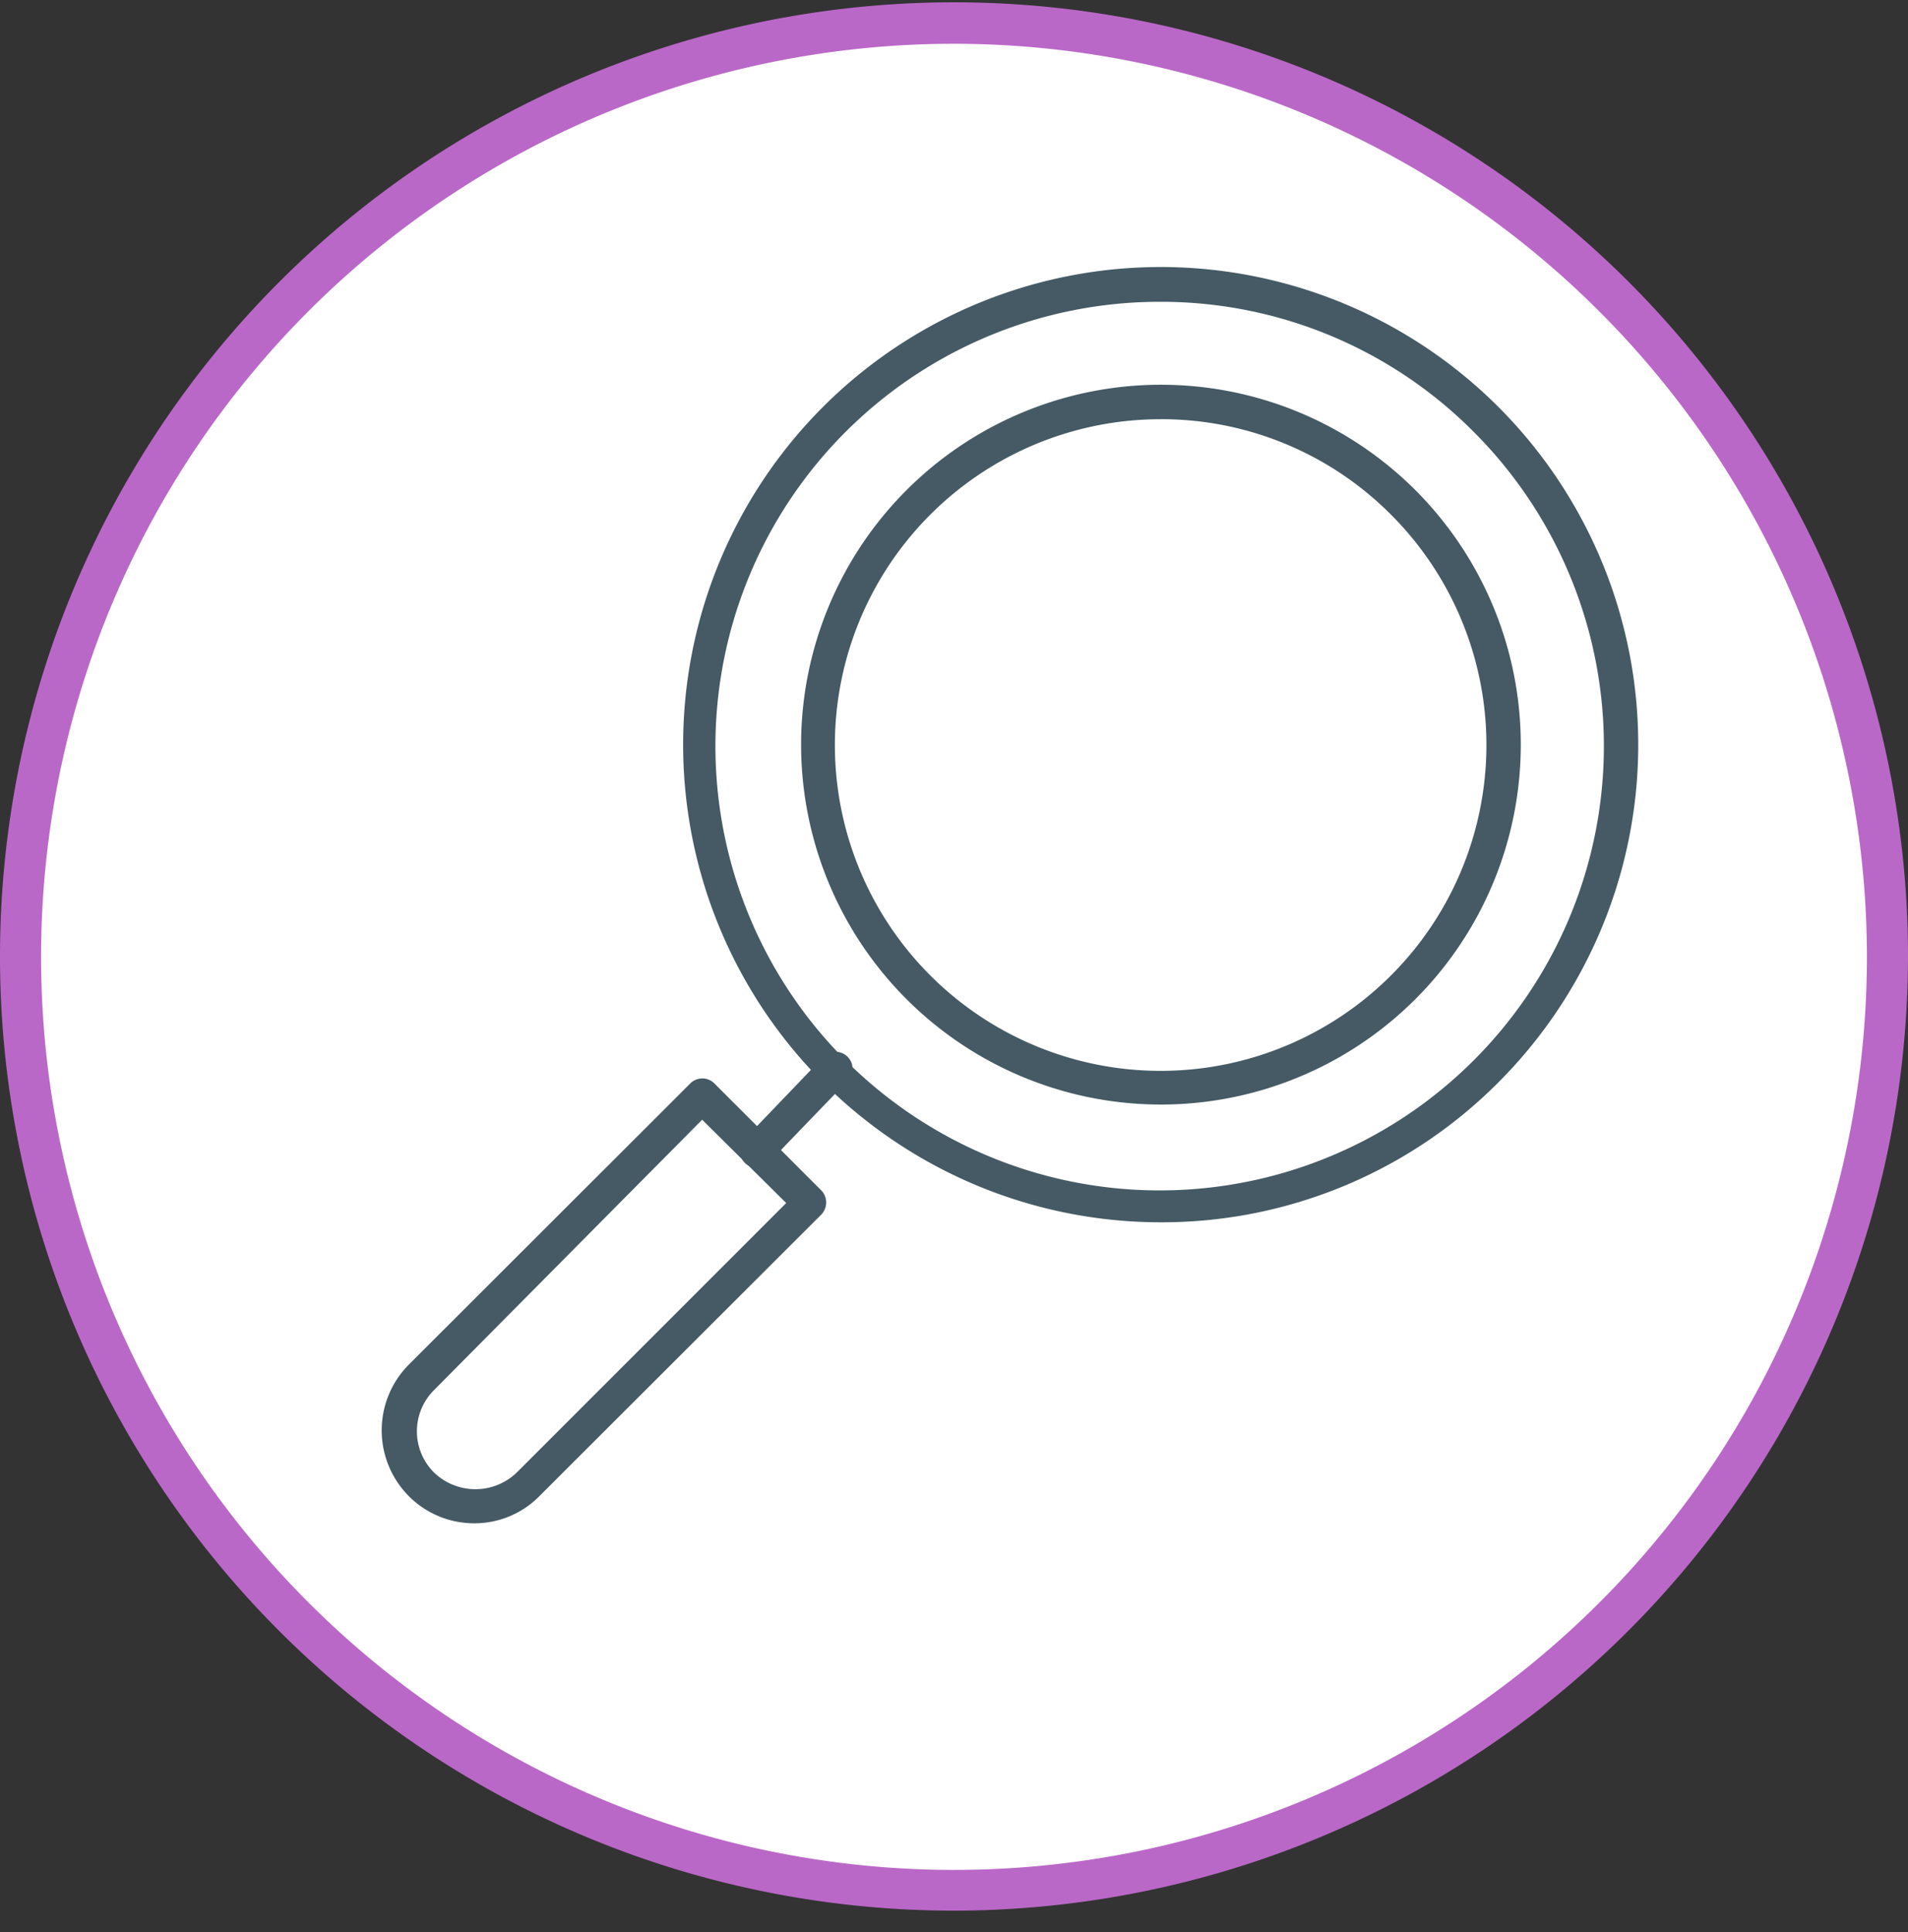 <svg xmlns="http://www.w3.org/2000/svg" width="80" height="81" fill="none"><rect width="100%" height="100%" fill="#333333" stroke="none"/><path fill="#fff" d="M40.017 79.227c21.612 0 39.131-17.52 39.131-39.13 0-21.612-17.52-39.132-39.13-39.132C18.405.965.886 18.485.886 40.096s17.52 39.13 39.13 39.13Z"/><path fill="#BA68C8" d="M40.016 80.097a40 40 0 1 1 39.984-40 40.047 40.047 0 0 1-39.984 40Zm0-78.262a38.277 38.277 0 1 0 38.261 38.262A38.308 38.308 0 0 0 40.016 1.835Z"/><path fill="#455A64" d="M48.671 51.24a20.023 20.023 0 1 1 14.156-5.867 19.9 19.9 0 0 1-14.156 5.867Zm0-38.588a18.626 18.626 0 1 0 13.116 5.449 18.472 18.472 0 0 0-13.116-5.449Z"/><path fill="#455A64" d="M48.671 46.304a15.087 15.087 0 1 1 .012-30.175 15.087 15.087 0 0 1-.012 30.175Zm0-28.73a13.659 13.659 0 1 0 9.655 4.004 13.58 13.58 0 0 0-9.655-4.005ZM19.879 63.859a3.867 3.867 0 0 1-2.748-1.149 3.912 3.912 0 0 1 0-5.494l11.812-11.797a.714.714 0 0 1 1.01 0l4.485 4.486a.73.73 0 0 1 0 1.009L22.626 62.71a3.82 3.82 0 0 1-2.747 1.149ZM29.44 46.94 18.202 58.271a2.437 2.437 0 0 0 0 3.462 2.499 2.499 0 0 0 3.462 0l11.3-11.3-3.524-3.493Z"/><path fill="#455A64" d="M31.735 48.958a.714.714 0 0 1-.512-1.211l3.306-3.446a.713.713 0 1 1 1.009 1.009l-3.244 3.368a.684.684 0 0 1-.56.28Z"/></svg>